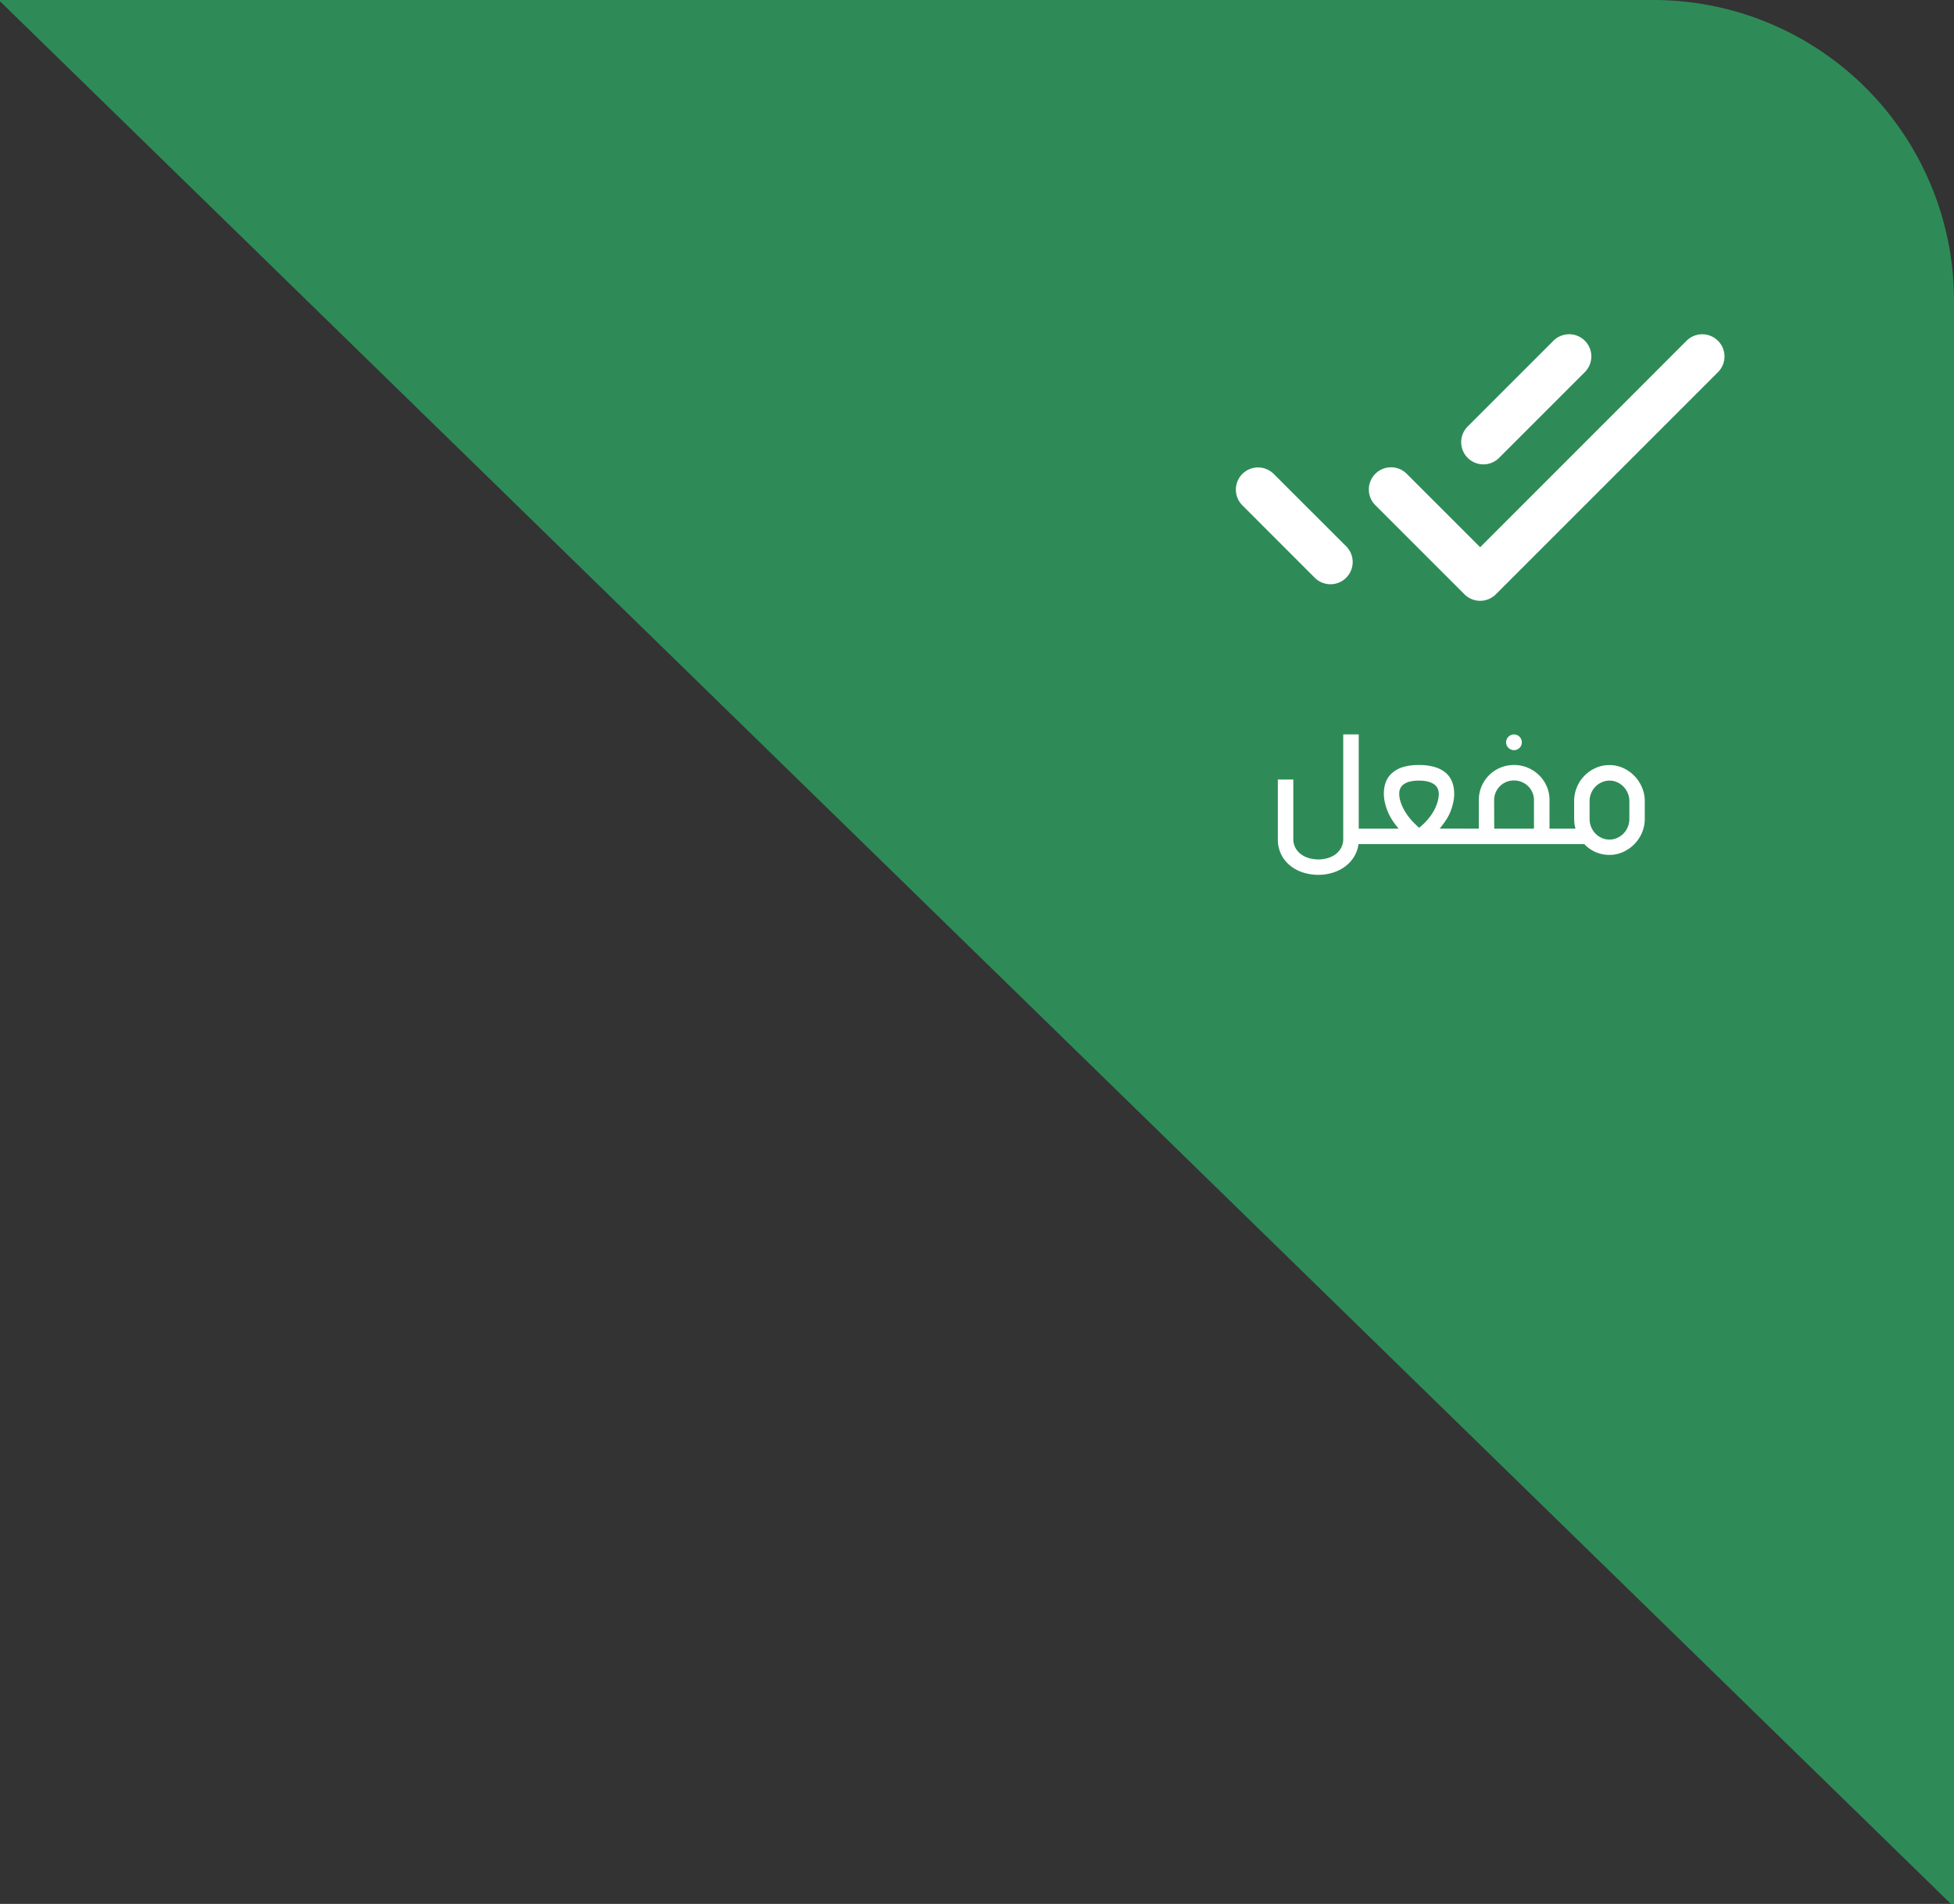 <svg xmlns="http://www.w3.org/2000/svg" width="117" height="113.999" viewBox="0 0 117 113.999">
  <rect x="0" y="0" width="117" height="113.999" fill="#333333" stroke="none"/>
  <g id="Pormotion_" data-name="Pormotion " transform="translate(40.677 0)">
    <path id="Subtraction_1" data-name="Subtraction 1" d="M117,114h-.183L0,.076V0H99a18,18,0,0,1,18,18Z" transform="translate(-40.677 0)" fill="#2e8b57"/>
    <g id="Group_60968" data-name="Group 60968" transform="translate(25.323 -446.585)">
      <path id="Path_82471" data-name="Path 82471" d="M6.3,0H5.342a1.914,1.914,0,0,1-.291.8,2.133,2.133,0,0,1-.557.576,2.448,2.448,0,0,1-.735.349,2.939,2.939,0,0,1-.82.117,3.018,3.018,0,0,1-.891-.134,2.353,2.353,0,0,1-.779-.405A2.04,2.04,0,0,1,.72.632,2.037,2.037,0,0,1,.513-.312V-3.867H1.44V-.312a1.089,1.089,0,0,0,.129.54,1.191,1.191,0,0,0,.339.386,1.482,1.482,0,0,0,.479.229,2.024,2.024,0,0,0,.552.076A2.007,2.007,0,0,0,3.486.842,1.482,1.482,0,0,0,3.965.613,1.191,1.191,0,0,0,4.3.227a1.089,1.089,0,0,0,.129-.54V-6.567h.928V-.923H6.3Zm5.7,0H5.894V-.923H7.749a4.786,4.786,0,0,1-.4-.537A3.2,3.2,0,0,1,7.036-2.1a3.2,3.2,0,0,1-.129-.461,2.372,2.372,0,0,1-.046-.466,1.992,1.992,0,0,1,.107-.657,1.336,1.336,0,0,1,.354-.542A1.734,1.734,0,0,1,7.969-4.6a3.151,3.151,0,0,1,.991-.134,3.163,3.163,0,0,1,1,.137,1.736,1.736,0,0,1,.652.371,1.352,1.352,0,0,1,.354.547,2.029,2.029,0,0,1,.107.664,2.359,2.359,0,0,1-.044.454,3.574,3.574,0,0,1-.117.444,2.843,2.843,0,0,1-.31.649,5.432,5.432,0,0,1-.4.542h1.8ZM7.9-2.422a2.712,2.712,0,0,0,.227.469,3.655,3.655,0,0,0,.286.405,3.8,3.8,0,0,0,.3.33q.149.144.266.242.117-.1.266-.239a3.24,3.24,0,0,0,.3-.325,3.649,3.649,0,0,0,.278-.4,2.356,2.356,0,0,0,.215-.469,1.773,1.773,0,0,0,.112-.6.774.774,0,0,0-.061-.305.625.625,0,0,0-.2-.251,1.064,1.064,0,0,0-.366-.171A2.107,2.107,0,0,0,8.96-3.8a2.158,2.158,0,0,0-.557.061,1.035,1.035,0,0,0-.361.166.619.619,0,0,0-.2.247.745.745,0,0,0-.061.3,1.507,1.507,0,0,0,.032.305A2.3,2.3,0,0,0,7.9-2.422ZM11.6,0V-.923h.947V-2.617a2.1,2.1,0,0,1,.166-.84,2.13,2.13,0,0,1,.452-.671,2.063,2.063,0,0,1,.671-.447,2.107,2.107,0,0,1,.82-.161,2.092,2.092,0,0,1,.825.164,2.146,2.146,0,0,1,.674.447,2.129,2.129,0,0,1,.457.664,1.993,1.993,0,0,1,.168.815V-.923h.942V0Zm1.87-.923H15.85V-2.646a1.1,1.1,0,0,0-.1-.457,1.18,1.18,0,0,0-.256-.369,1.2,1.2,0,0,0-.378-.247,1.2,1.2,0,0,0-.466-.09,1.19,1.19,0,0,0-.461.09,1.157,1.157,0,0,0-.378.251,1.19,1.19,0,0,0-.254.378,1.187,1.187,0,0,0-.093.471Zm.713-5.171a.46.46,0,0,1,.037-.183.479.479,0,0,1,.1-.151.479.479,0,0,1,.151-.1.46.46,0,0,1,.183-.037.46.46,0,0,1,.183.037.451.451,0,0,1,.149.1.5.5,0,0,1,.1.151.46.46,0,0,1,.037.183.452.452,0,0,1-.137.332.452.452,0,0,1-.332.137.46.46,0,0,1-.183-.037.5.5,0,0,1-.151-.1.451.451,0,0,1-.1-.149A.46.46,0,0,1,14.18-6.094ZM17.31-.923h1.025a2.135,2.135,0,0,1-.059-.291,2.345,2.345,0,0,1-.02-.305V-2.573a2.13,2.13,0,0,1,.166-.837,2.174,2.174,0,0,1,.454-.686,2.174,2.174,0,0,1,.671-.464,2,2,0,0,1,.823-.171,1.955,1.955,0,0,1,.82.176,2.193,2.193,0,0,1,.674.474,2.242,2.242,0,0,1,.454.688,2.076,2.076,0,0,1,.166.82v1.064a2.088,2.088,0,0,1-.166.825A2.212,2.212,0,0,1,21.865,0a2.214,2.214,0,0,1-.674.471,1.955,1.955,0,0,1-.82.176,2.033,2.033,0,0,1-.837-.171A2.061,2.061,0,0,1,18.862,0H17.31ZM20.371-3.8a1.124,1.124,0,0,0-.466.1,1.217,1.217,0,0,0-.378.264,1.227,1.227,0,0,0-.254.391,1.241,1.241,0,0,0-.093.479v1.055a1.254,1.254,0,0,0,.093.483,1.257,1.257,0,0,0,.254.393,1.2,1.2,0,0,0,.378.266,1.124,1.124,0,0,0,.466.1,1.113,1.113,0,0,0,.461-.1,1.227,1.227,0,0,0,.381-.266,1.235,1.235,0,0,0,.256-.393,1.228,1.228,0,0,0,.093-.474V-2.573a1.21,1.21,0,0,0-.093-.471,1.242,1.242,0,0,0-.256-.391,1.262,1.262,0,0,0-.381-.269A1.09,1.09,0,0,0,20.371-3.8Z" transform="translate(10 497.126)" fill="#fff"/>
      <path id="purshased" d="M20.908,6.99a1.329,1.329,0,0,0-.914.4l-5.1,5.1a1.329,1.329,0,1,0,1.879,1.879l5.1-5.1a1.329,1.329,0,0,0-.965-2.281Zm7.972,0a1.329,1.329,0,0,0-.914.4L15.619,19.741l-4.376-4.375a1.329,1.329,0,1,0-1.879,1.879l5.315,5.315a1.329,1.329,0,0,0,1.879,0L29.846,9.272a1.329,1.329,0,0,0-.965-2.281ZM2.319,14.963a1.329,1.329,0,0,0-.926,2.281l4.321,4.324a1.33,1.33,0,0,0,1.882-1.882L3.271,15.365a1.329,1.329,0,0,0-.952-.4Z" transform="translate(7.009 459.61)" fill="#fff"/>
    </g>
  </g>
</svg>
